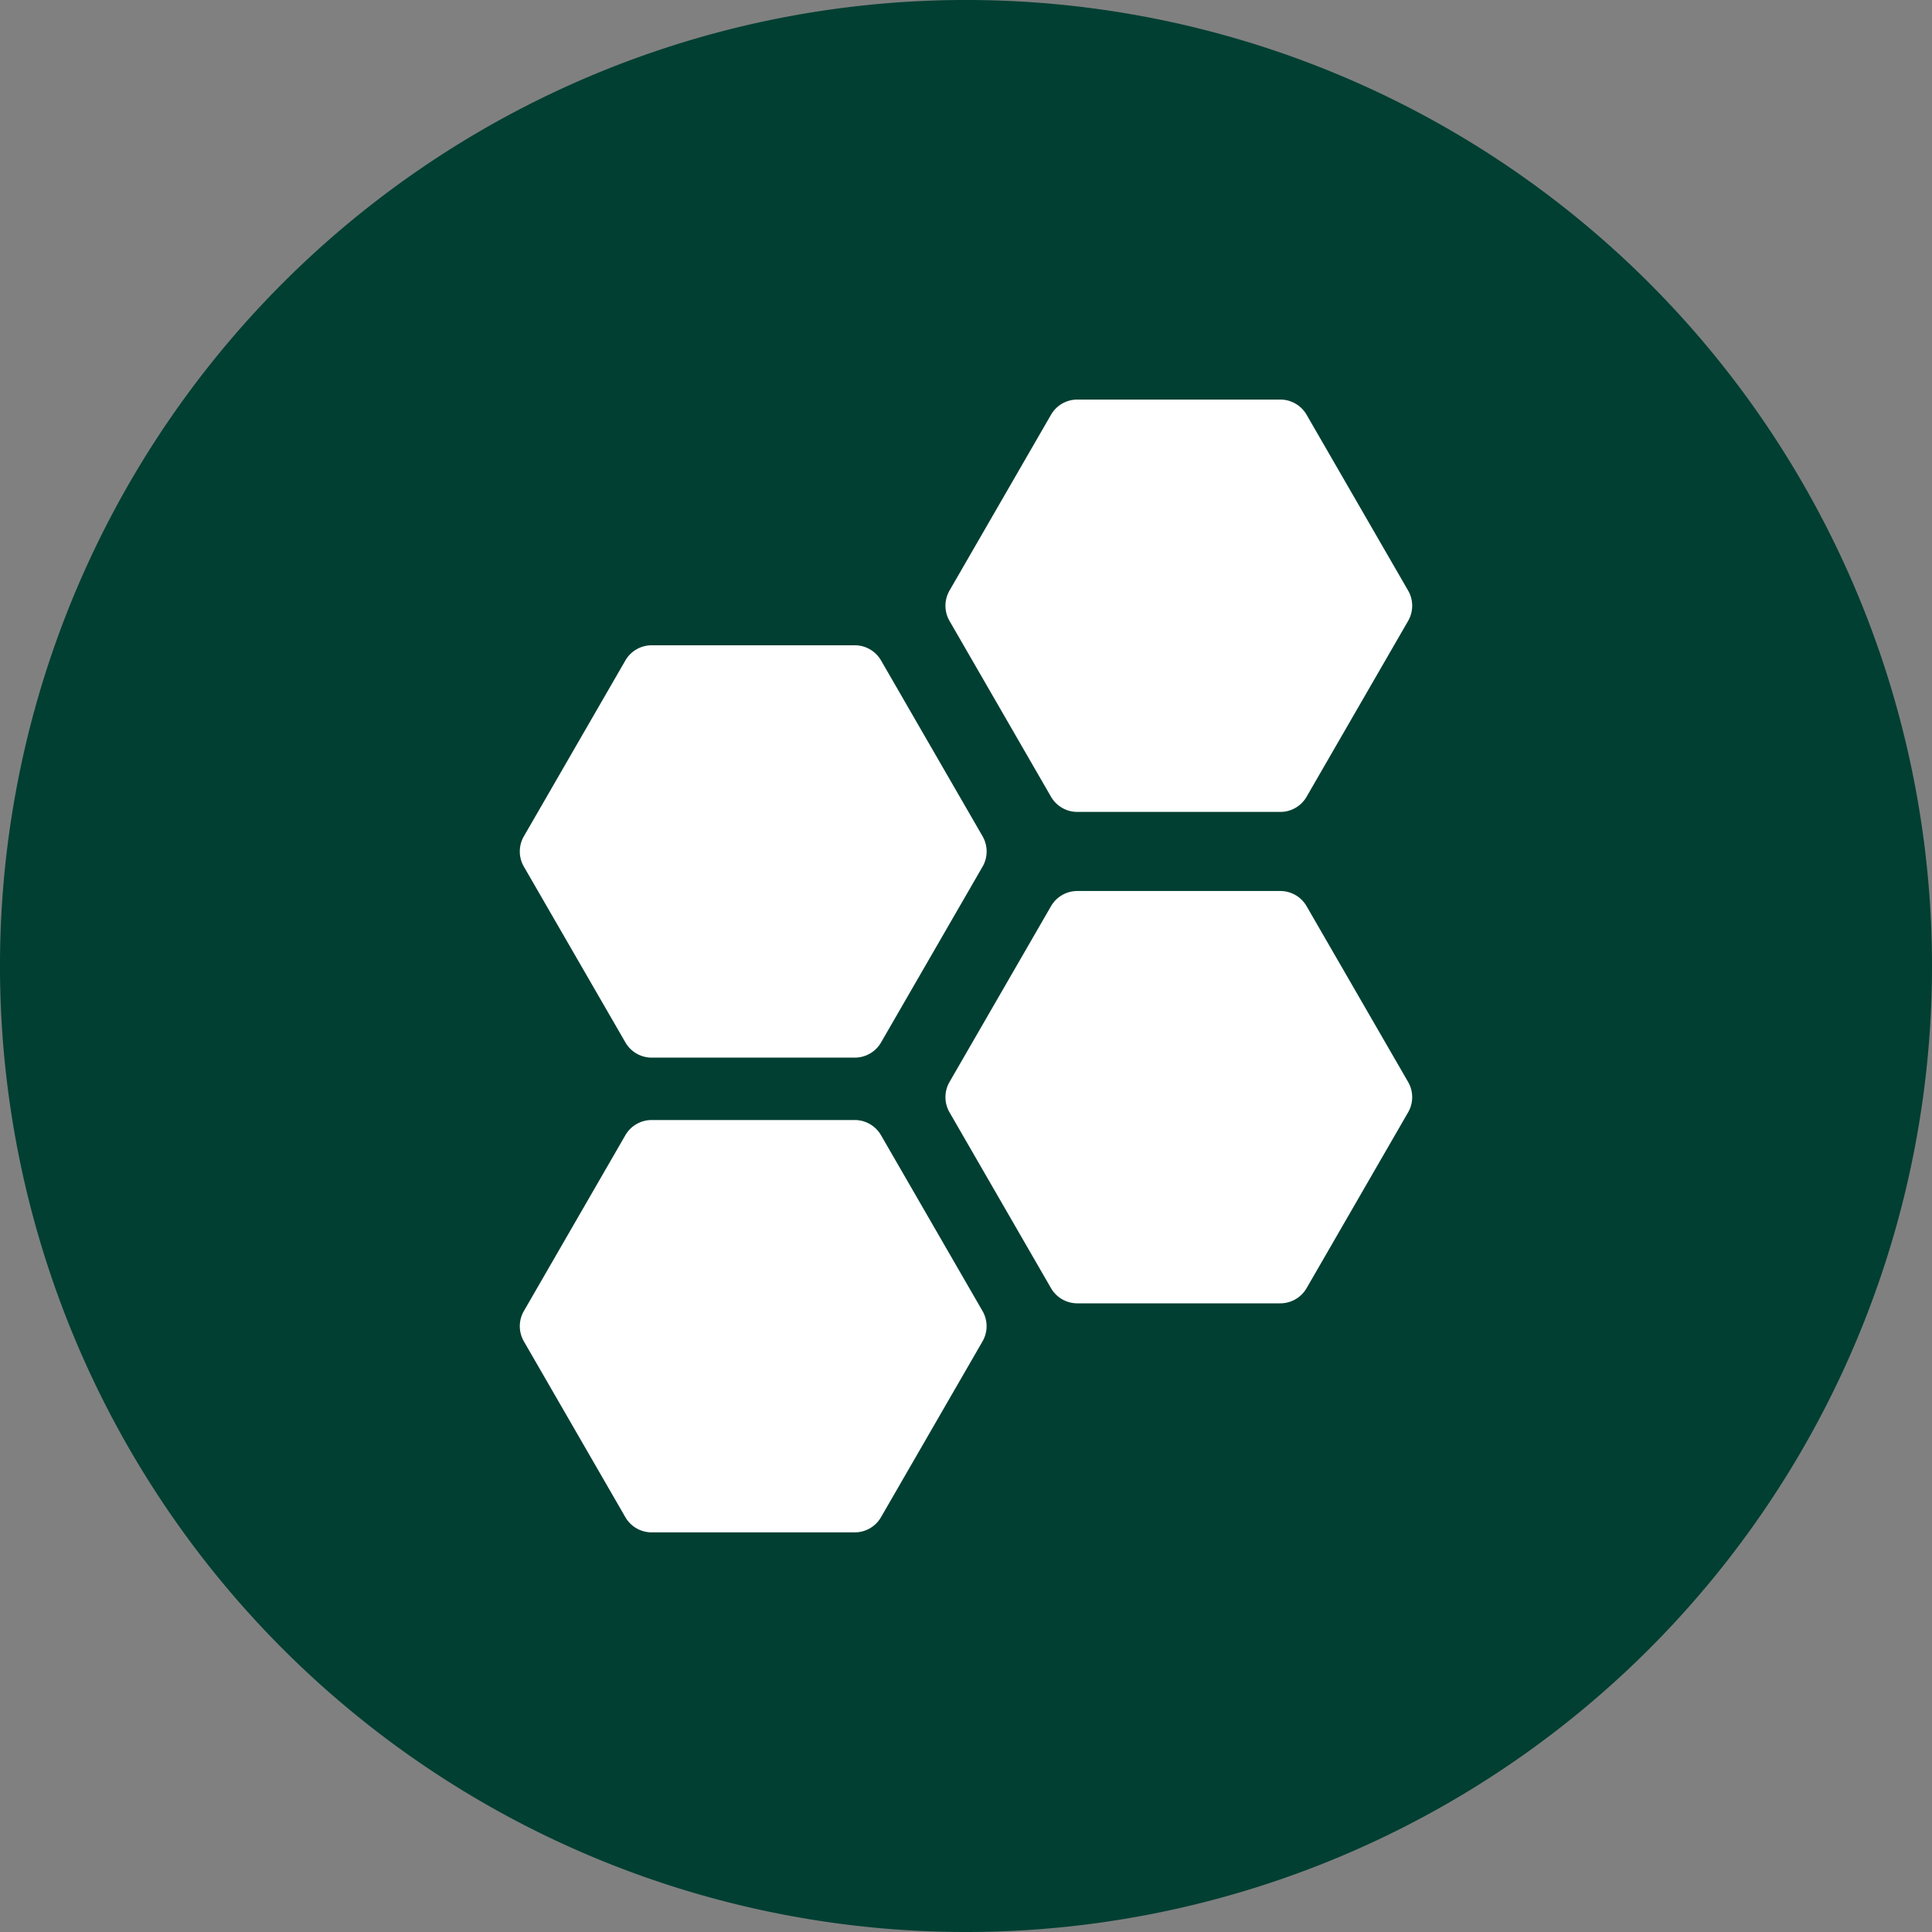 <svg xmlns="http://www.w3.org/2000/svg" width="206.481" height="206.481" viewBox="0 0 206.481 206.481">
  <rect x="0" y="0" width="206.481" height="206.481" fill="#808080" stroke="none"/>
  <g id="Group_21" data-name="Group 21" transform="translate(-866.849 -603.077)">
    <path id="Path_116" data-name="Path 116" d="M310.118,428.82h0A103.241,103.241,0,1,1,413.358,325.58,103.239,103.239,0,0,1,310.118,428.82" transform="translate(659.972 380.738)" fill="#003f32"/>
    <path id="Path_117" data-name="Path 117" d="M259.031,242.655h-21.7a3.247,3.247,0,0,0-2.811,1.623l-10.846,18.789a3.242,3.242,0,0,0,0,3.245L234.525,285.1a3.247,3.247,0,0,0,2.811,1.623h21.7a3.239,3.239,0,0,0,2.811-1.623l10.849-18.789a3.241,3.241,0,0,0,0-3.245l-10.849-18.789a3.239,3.239,0,0,0-2.811-1.623" transform="translate(699.164 429.387)" fill="#fff"/>
    <path id="Path_118" data-name="Path 118" d="M272.43,234.919H250.735a3.247,3.247,0,0,0-2.811,1.623l-10.846,18.789a3.242,3.242,0,0,0,0,3.245l10.846,18.789a3.247,3.247,0,0,0,2.811,1.623H272.43a3.239,3.239,0,0,0,2.811-1.623l10.849-18.789a3.241,3.241,0,0,0,0-3.245L275.24,236.542a3.239,3.239,0,0,0-2.811-1.623" transform="translate(731.25 410.862)" fill="#fff"/>
    <path id="Path_119" data-name="Path 119" d="M272.43,250.391H250.735a3.247,3.247,0,0,0-2.811,1.623L237.078,270.8a3.242,3.242,0,0,0,0,3.245l10.846,18.789a3.247,3.247,0,0,0,2.811,1.623H272.43a3.239,3.239,0,0,0,2.811-1.623l10.849-18.789a3.241,3.241,0,0,0,0-3.245L275.24,252.014a3.239,3.239,0,0,0-2.811-1.623" transform="translate(731.25 447.912)" fill="#fff"/>
    <path id="Path_120" data-name="Path 120" d="M259.031,257.6h-21.7a3.247,3.247,0,0,0-2.811,1.623l-10.846,18.789a3.242,3.242,0,0,0,0,3.245l10.846,18.789a3.247,3.247,0,0,0,2.811,1.623h21.7a3.239,3.239,0,0,0,2.811-1.623l10.849-18.789a3.242,3.242,0,0,0,0-3.245l-10.849-18.789a3.239,3.239,0,0,0-2.811-1.623" transform="translate(699.164 465.179)" fill="#fff"/>
  </g>
</svg>
